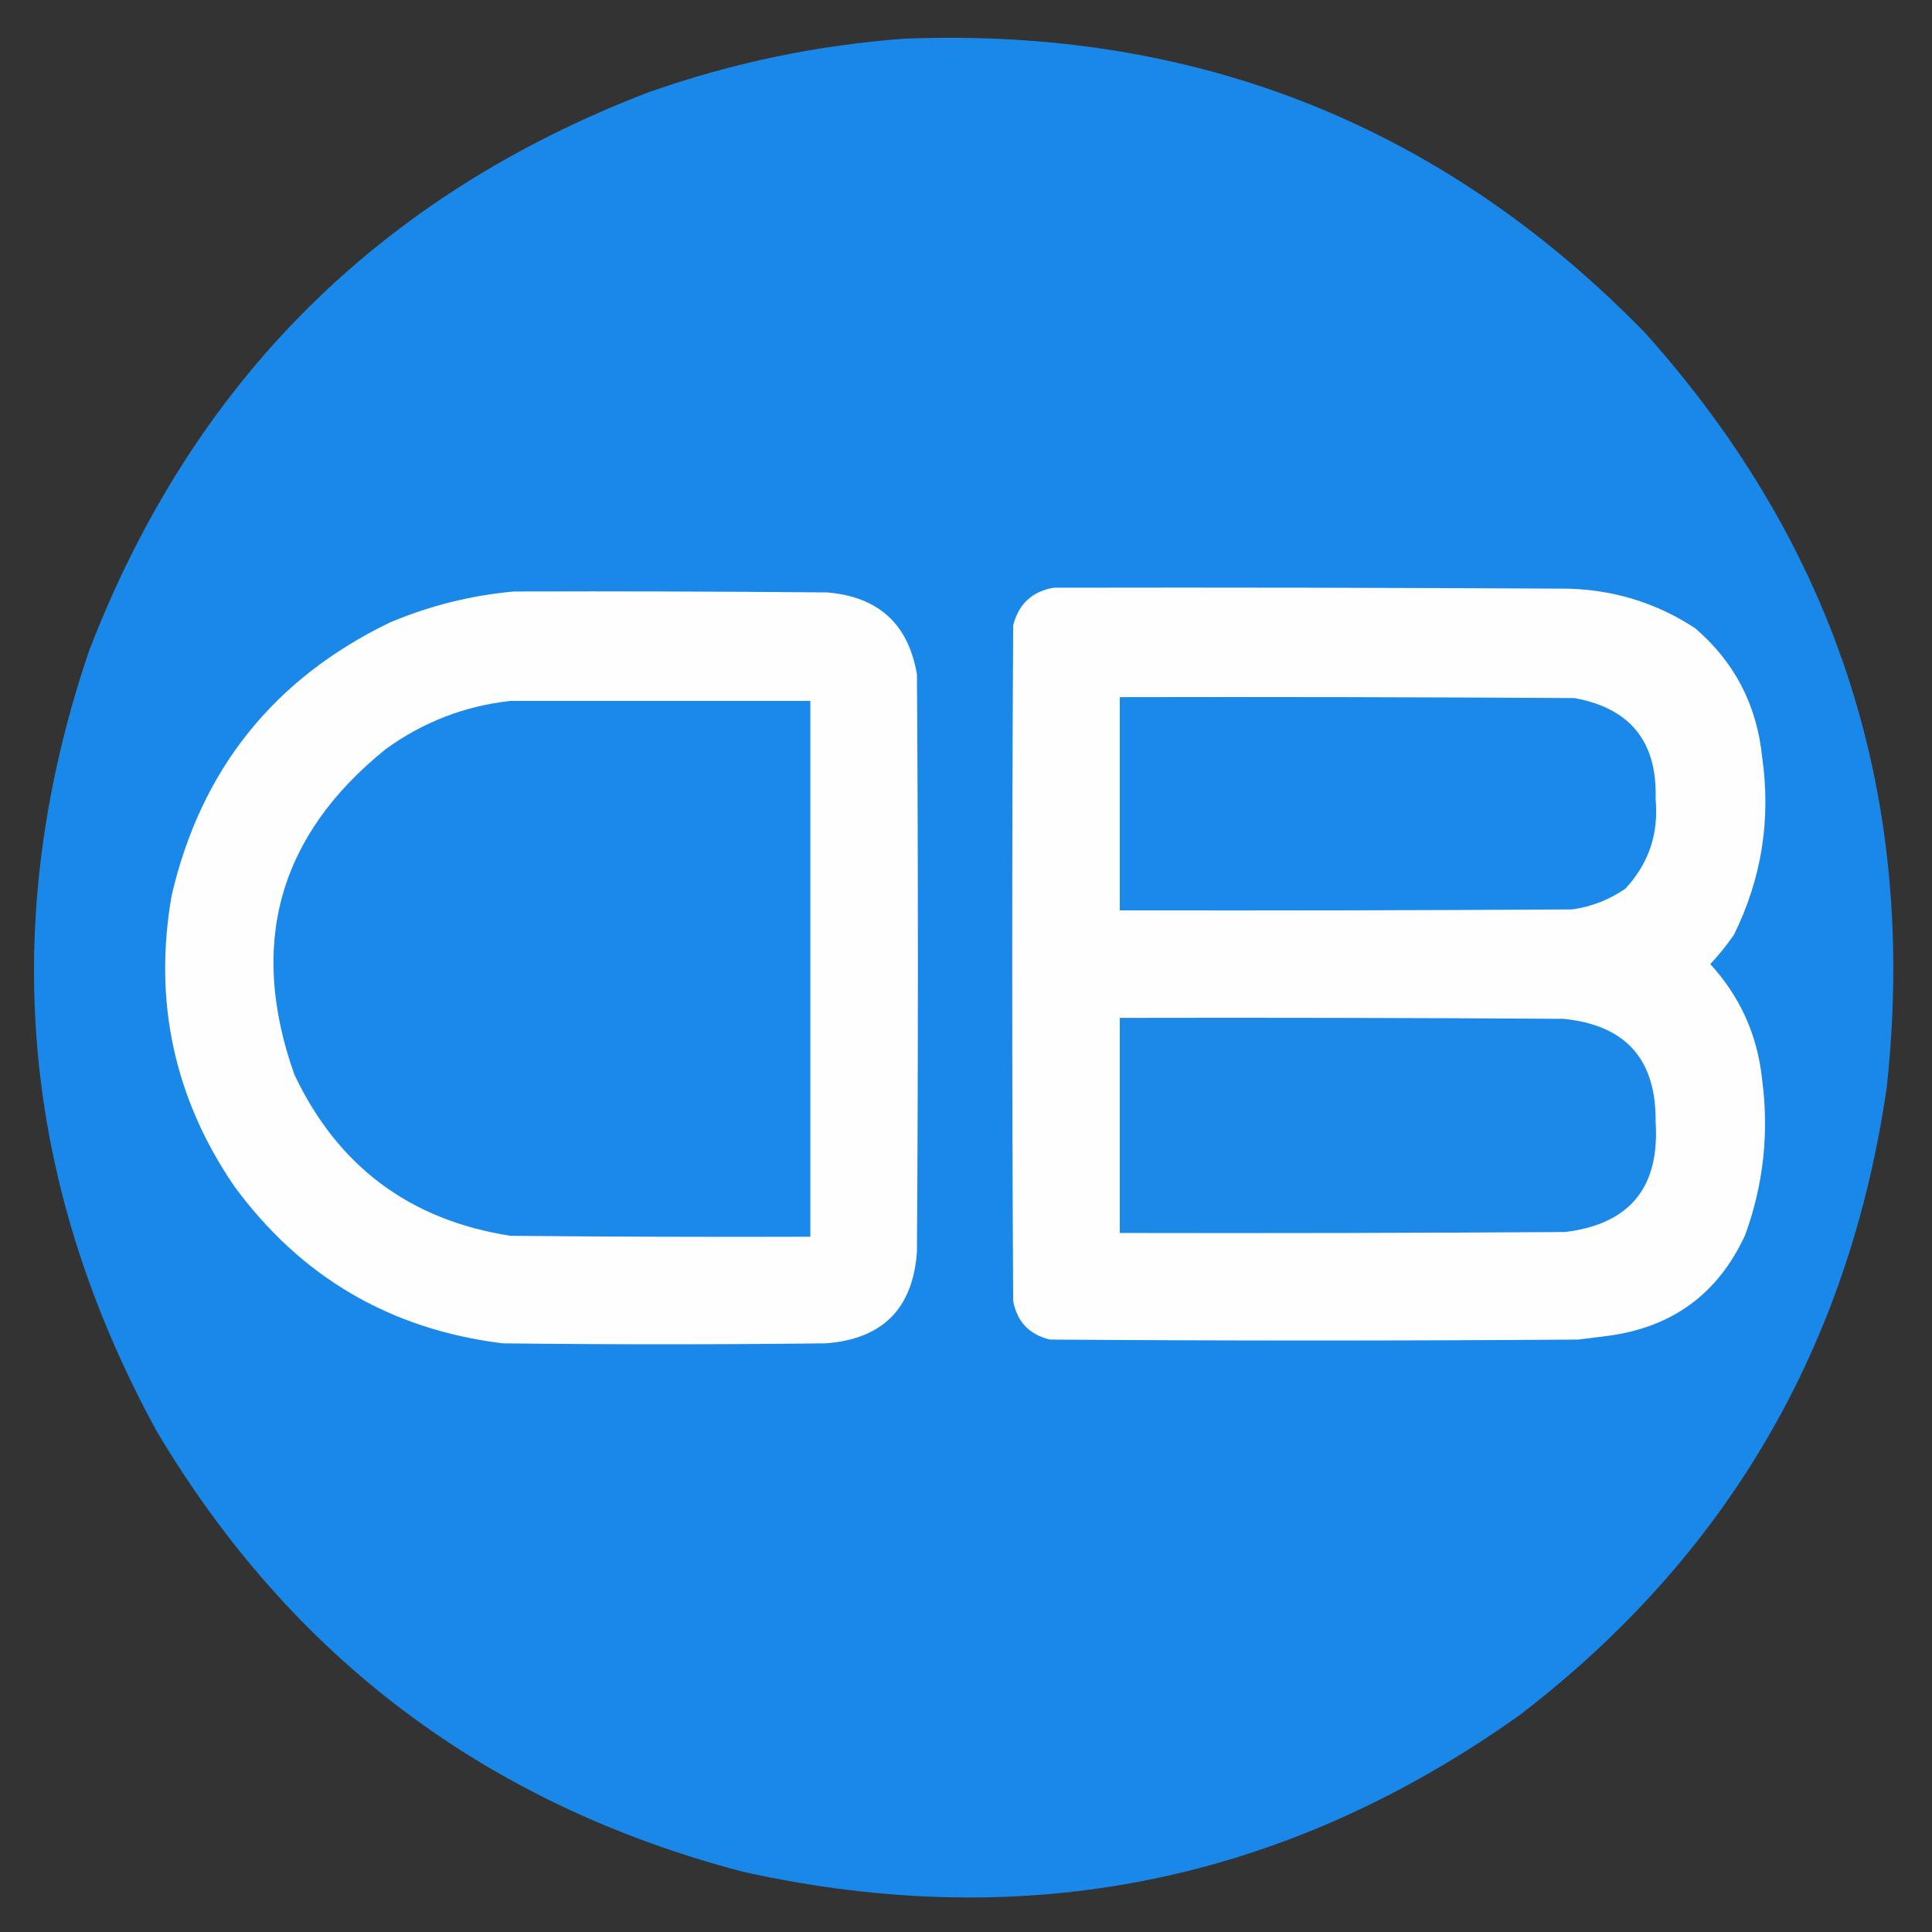 <?xml version="1.0" encoding="UTF-8"?>
<!DOCTYPE svg PUBLIC "-//W3C//DTD SVG 1.1//EN" "http://www.w3.org/Graphics/SVG/1.1/DTD/svg11.dtd">
<svg xmlns="http://www.w3.org/2000/svg" version="1.1" width="1024px" height="1024px" style="shape-rendering:geometricPrecision; text-rendering:geometricPrecision; image-rendering:optimizeQuality; fill-rule:evenodd; clip-rule:evenodd" xmlns:xlink="http://www.w3.org/1999/xlink">
<rect width="100%" height="100%" fill="#333333" stroke="none"/>
<g><path style="opacity:0.996" fill="#1b89e9" d="M 479.5,20.5 C 633.935,14.451 764.769,66.451 872,176.5C 973.942,290.342 1016.61,423.675 1000,576.5C 979.965,714.141 915.132,824.974 805.5,909C 680.794,997.742 543.461,1025.41 393.5,992C 257.904,956.342 154.404,878.509 83,758.5C 10.76,626.16 -1.24,488.493 47,345.5C 101.833,202.667 200.667,103.833 343.5,49C 387.697,33.395 433.03,23.895 479.5,20.5 Z"/></g>
<g><path style="opacity:1" fill="#fefefe" d="M 558.5,311.5 C 649.167,311.333 739.834,311.5 830.5,312C 855.271,312.521 877.937,319.521 898.5,333C 919.4,350.961 931.233,373.795 934,401.5C 938.674,434.45 933.674,465.783 919,495.5C 915.213,500.956 911.046,506.123 906.5,511C 922.413,528.376 931.58,548.876 934,572.5C 937.658,600.602 934.658,627.935 925,654.5C 910.759,685.559 886.592,703.393 852.5,708C 847.167,708.667 841.833,709.333 836.5,710C 743.167,710.667 649.833,710.667 556.5,710C 545.561,707.394 539.061,700.561 537,689.5C 536.333,570.167 536.333,450.833 537,331.5C 539.863,320.135 547.03,313.468 558.5,311.5 Z"/></g>
<g><path style="opacity:1" fill="#fefefe" d="M 272.5,313.5 C 327.834,313.333 383.168,313.5 438.5,314C 465.657,316.302 481.49,330.802 486,357.5C 486.667,459.5 486.667,561.5 486,663.5C 483.833,693.667 467.667,709.833 437.5,712C 380.5,712.667 323.5,712.667 266.5,712C 206.861,704.657 159.361,676.824 124,628.5C 92.205,581.768 81.205,530.435 91,474.5C 106.523,407.947 145.023,359.78 206.5,330C 227.768,321.016 249.768,315.516 272.5,313.5 Z"/></g>
<g><path style="opacity:1" fill="#1b89e9" d="M 593.5,369.5 C 673.834,369.333 754.167,369.5 834.5,370C 864.133,375.394 878.466,393.228 877.5,423.5C 879.221,441.839 873.887,457.672 861.5,471C 853.066,476.814 843.733,480.481 833.5,482C 753.501,482.5 673.501,482.667 593.5,482.5C 593.5,444.833 593.5,407.167 593.5,369.5 Z"/></g>
<g><path style="opacity:1" fill="#1b89e9" d="M 270.5,371.5 C 323.5,371.5 376.5,371.5 429.5,371.5C 429.5,466.167 429.5,560.833 429.5,655.5C 376.499,655.667 323.499,655.5 270.5,655C 217.191,646.68 179.024,618.18 156,569.5C 131.502,500.3 147.669,442.8 204.5,397C 224.337,382.669 246.337,374.169 270.5,371.5 Z"/></g>
<g><path style="opacity:1" fill="#1c89e9" d="M 593.5,539.5 C 671.834,539.333 750.167,539.5 828.5,540C 861.529,543.194 877.863,561.361 877.5,594.5C 879.813,629.331 863.813,648.831 829.5,653C 750.834,653.5 672.167,653.667 593.5,653.5C 593.5,615.5 593.5,577.5 593.5,539.5 Z"/></g>
</svg>
